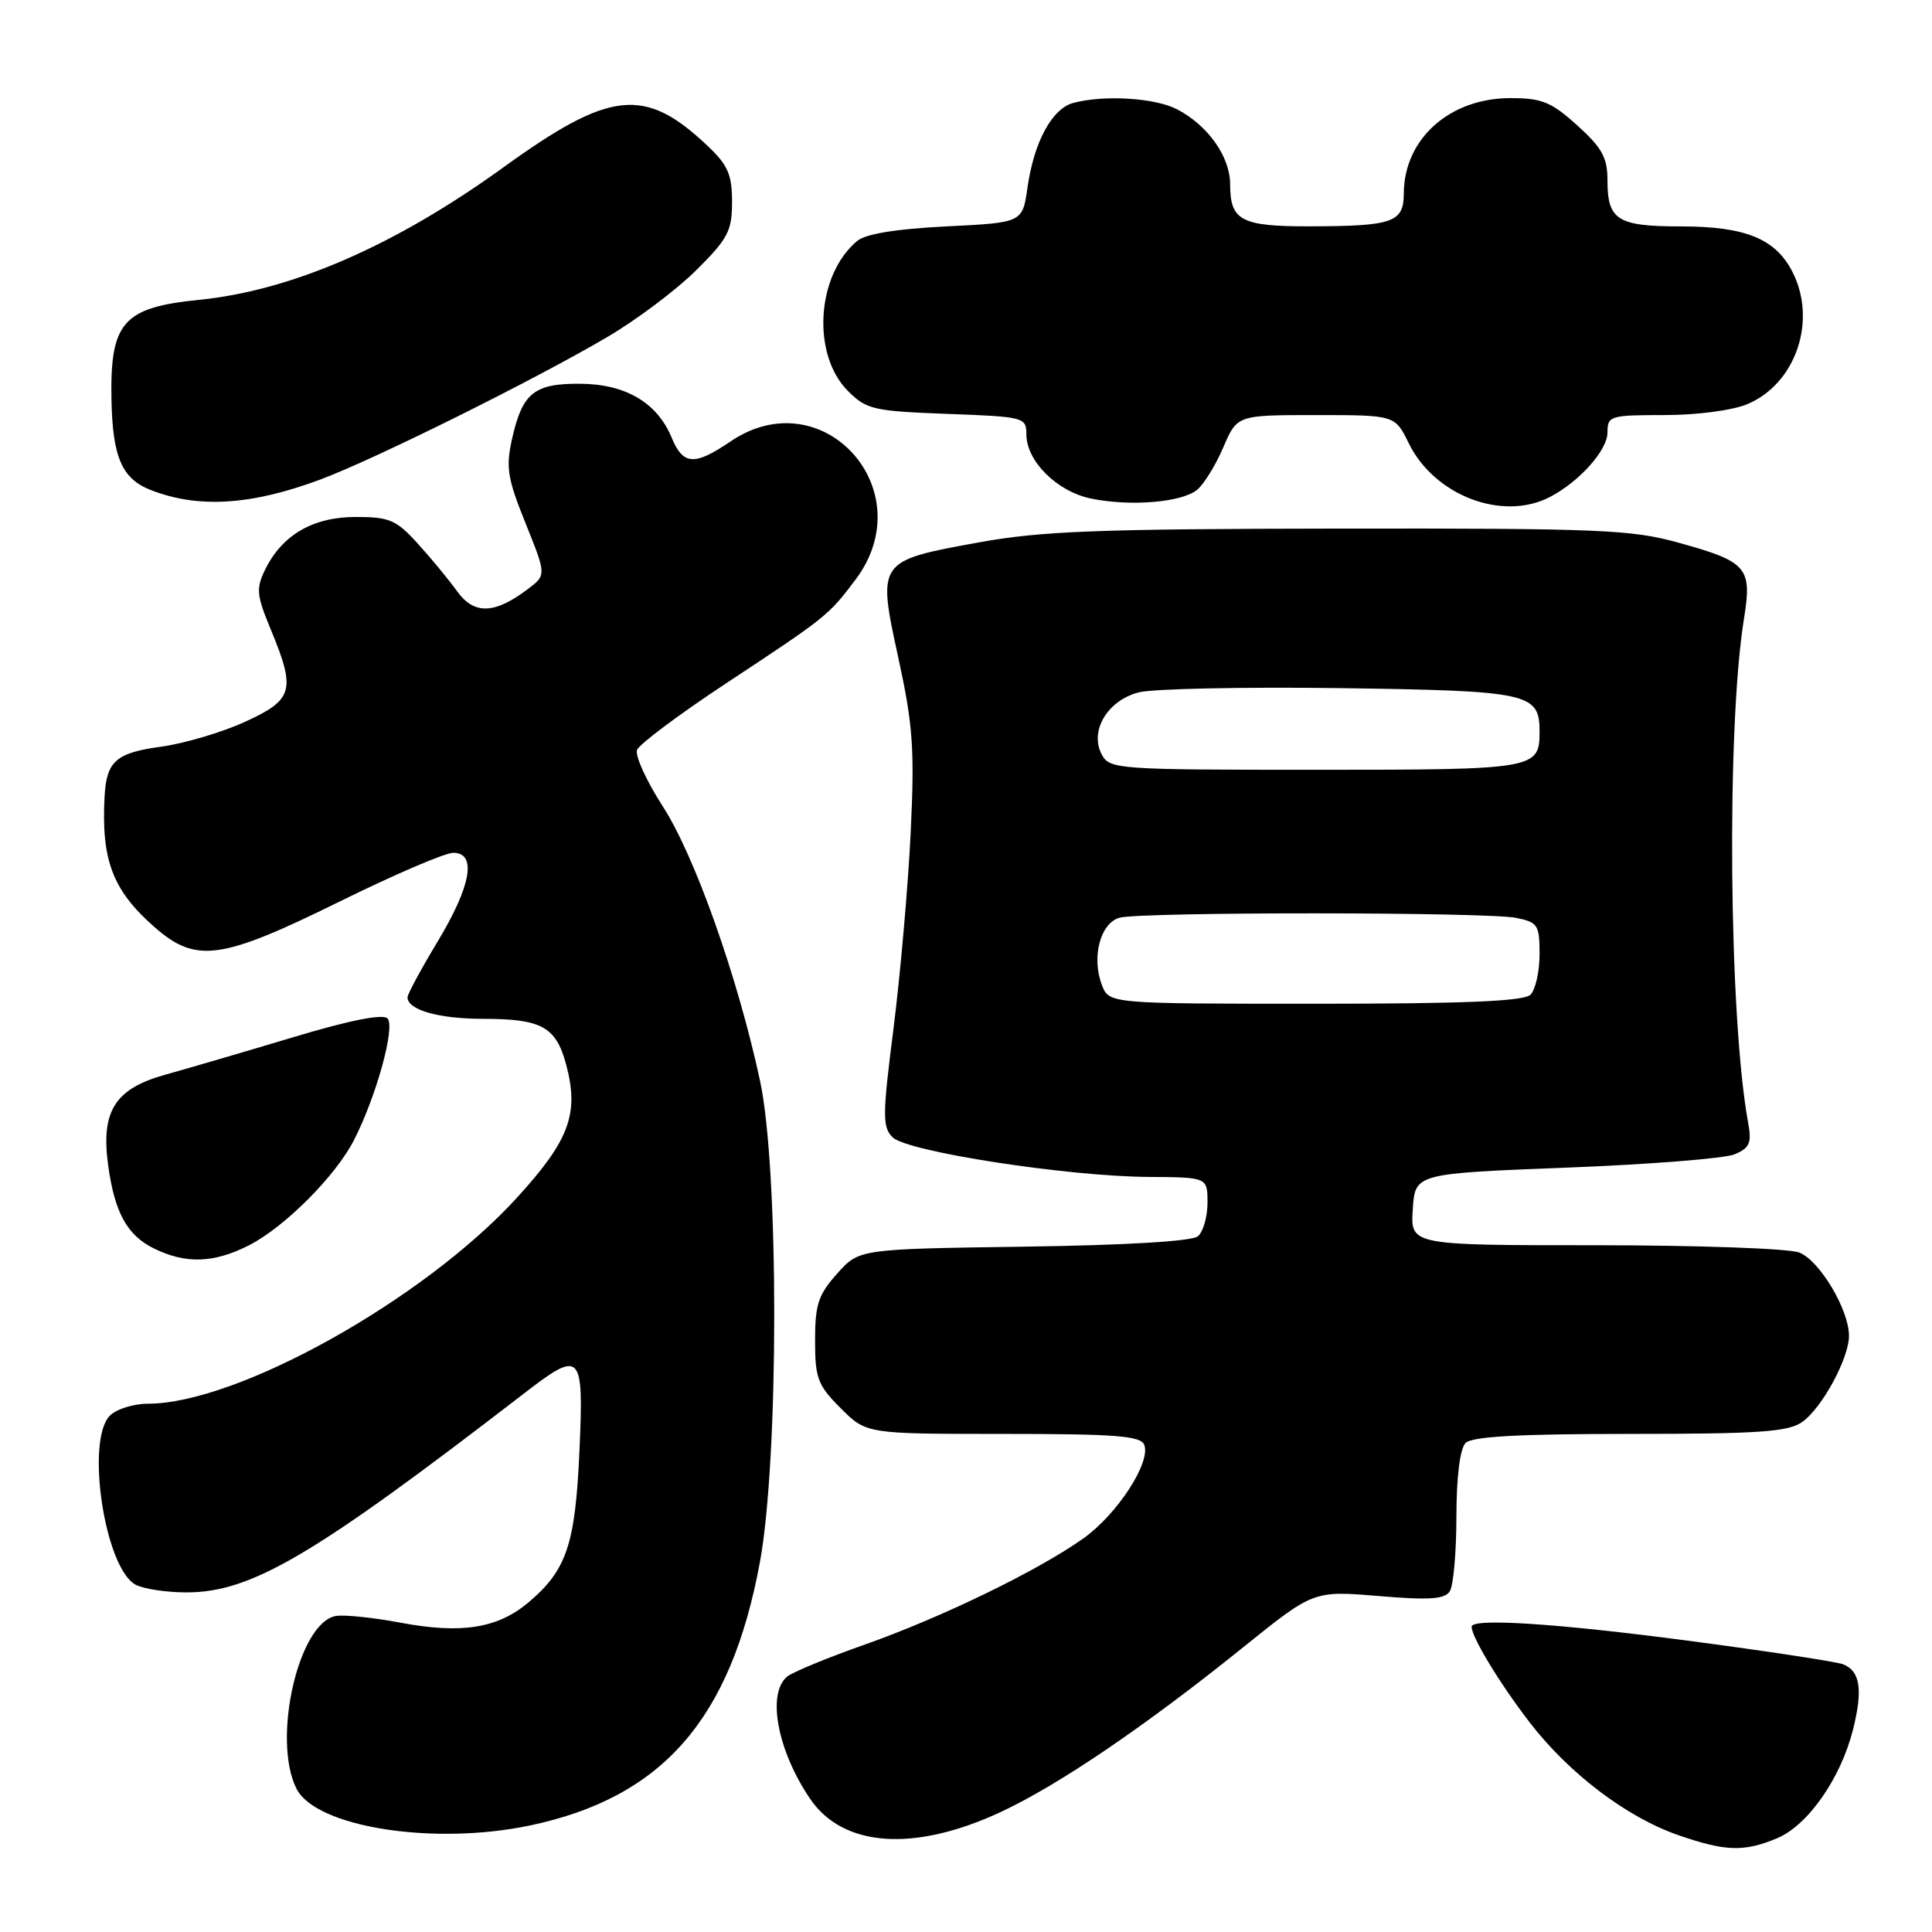 <?xml version="1.0" encoding="UTF-8" standalone="no"?>
<!DOCTYPE svg PUBLIC "-//W3C//DTD SVG 1.1//EN" "http://www.w3.org/Graphics/SVG/1.1/DTD/svg11.dtd" >
<svg xmlns="http://www.w3.org/2000/svg" xmlns:xlink="http://www.w3.org/1999/xlink" version="1.1" viewBox="0 0 256 256">
 <g >
 <path fill="currentColor"
d=" M 235.47 243.58 C 239.55 241.87 243.88 235.69 245.52 229.23 C 246.87 223.90 246.49 221.40 244.20 220.52 C 243.31 220.18 234.25 218.80 224.05 217.45 C 206.33 215.11 195.00 214.37 195.00 215.55 C 195.00 216.93 198.68 223.00 202.63 228.15 C 207.86 234.97 215.54 240.80 222.42 243.18 C 228.65 245.33 231.09 245.41 235.47 243.58 Z  M 132.69 240.06 C 140.39 236.45 151.80 228.69 164.77 218.24 C 174.05 210.77 174.05 210.77 182.65 211.48 C 189.39 212.05 191.44 211.91 192.11 210.85 C 192.58 210.11 192.98 205.65 192.98 200.95 C 192.99 195.65 193.46 191.94 194.20 191.20 C 195.06 190.34 201.31 190.00 215.98 190.00 C 233.04 190.00 236.94 189.73 238.79 188.43 C 241.41 186.60 245.00 179.99 245.00 177.00 C 245.00 173.53 241.08 166.98 238.39 165.96 C 237.01 165.43 224.85 165.00 211.38 165.00 C 186.89 165.00 186.89 165.00 187.20 160.25 C 187.50 155.50 187.50 155.50 207.50 154.72 C 218.50 154.30 228.56 153.50 229.86 152.95 C 231.85 152.10 232.13 151.45 231.63 148.72 C 229.08 134.83 228.76 96.35 231.08 82.02 C 232.19 75.19 231.54 74.43 222.38 71.90 C 216.21 70.18 211.86 70.00 177.52 70.04 C 145.50 70.08 137.96 70.37 129.71 71.87 C 116.24 74.32 116.24 74.32 119.03 87.15 C 120.98 96.09 121.20 99.25 120.67 110.32 C 120.33 117.36 119.31 128.99 118.41 136.16 C 116.92 147.82 116.91 149.34 118.28 150.70 C 120.17 152.60 141.46 155.89 152.25 155.95 C 160.00 156.00 160.00 156.00 160.00 159.38 C 160.00 161.24 159.42 163.23 158.72 163.82 C 157.92 164.48 149.13 165.00 135.63 165.19 C 113.83 165.50 113.83 165.50 110.92 168.77 C 108.43 171.55 108.00 172.86 108.00 177.62 C 108.00 182.63 108.35 183.55 111.40 186.60 C 114.80 190.00 114.80 190.00 132.93 190.00 C 147.87 190.00 151.16 190.26 151.62 191.45 C 152.51 193.77 148.07 200.61 143.60 203.81 C 137.64 208.07 124.83 214.30 114.55 217.93 C 109.63 219.66 105.02 221.57 104.30 222.16 C 101.59 224.42 103.01 231.98 107.35 238.36 C 111.73 244.80 121.20 245.44 132.69 240.06 Z  M 70.20 241.89 C 87.79 238.19 96.84 227.82 100.69 207.00 C 103.21 193.30 103.23 154.95 100.71 143.22 C 97.76 129.49 92.06 113.40 87.83 106.86 C 85.66 103.50 84.12 100.13 84.41 99.37 C 84.71 98.60 90.02 94.63 96.22 90.54 C 109.55 81.74 109.78 81.56 113.35 76.82 C 122.32 64.93 109.00 50.20 96.79 58.50 C 92.00 61.75 90.51 61.65 88.99 57.97 C 87.08 53.36 82.90 50.89 76.90 50.85 C 70.79 50.80 69.22 52.06 67.86 58.11 C 67.00 61.93 67.23 63.36 69.64 69.34 C 72.40 76.19 72.40 76.19 69.95 78.05 C 65.52 81.40 62.82 81.48 60.55 78.32 C 59.43 76.77 57.08 73.92 55.33 72.00 C 52.51 68.89 51.60 68.50 47.15 68.50 C 41.48 68.50 37.38 70.88 35.13 75.48 C 33.91 77.98 33.99 78.86 35.88 83.41 C 39.22 91.48 38.88 92.71 32.46 95.65 C 29.41 97.04 24.42 98.52 21.36 98.94 C 15.38 99.75 14.12 100.85 13.86 105.50 C 13.40 113.97 14.92 117.97 20.48 122.85 C 25.97 127.67 29.28 127.21 44.92 119.50 C 52.17 115.92 58.98 113.00 60.05 113.00 C 63.21 113.00 62.44 117.37 58.00 124.74 C 55.80 128.39 54.00 131.72 54.00 132.15 C 54.00 133.82 58.14 135.00 64.00 135.00 C 71.75 135.00 73.67 136.05 75.01 141.03 C 76.76 147.55 75.47 151.07 68.50 158.70 C 56.17 172.21 31.47 186.00 19.60 186.00 C 17.70 186.00 15.44 186.71 14.57 187.57 C 11.31 190.83 13.88 207.80 17.97 209.98 C 19.01 210.54 22.05 211.00 24.71 211.00 C 33.31 211.00 41.52 206.16 69.33 184.72 C 77.04 178.77 77.36 179.10 76.78 192.28 C 76.23 204.66 75.08 208.07 70.01 212.34 C 65.93 215.77 61.13 216.53 53.10 215.02 C 49.45 214.33 45.57 213.93 44.48 214.13 C 39.53 215.05 36.02 230.49 39.28 237.00 C 41.84 242.11 57.42 244.57 70.20 241.89 Z  M 33.01 165.00 C 37.75 162.57 44.52 155.78 46.94 151.00 C 49.91 145.15 52.41 136.01 51.34 134.94 C 50.72 134.32 46.29 135.20 38.94 137.41 C 32.65 139.30 24.97 141.55 21.87 142.41 C 15.22 144.27 13.35 147.24 14.33 154.40 C 15.19 160.67 16.84 163.67 20.38 165.42 C 24.62 167.51 28.33 167.38 33.01 165.00 Z  M 42.50 63.52 C 49.74 60.81 70.84 50.33 80.50 44.64 C 84.35 42.38 89.64 38.40 92.25 35.81 C 96.47 31.62 97.00 30.61 97.00 26.74 C 97.00 23.13 96.45 21.87 93.75 19.32 C 85.44 11.45 80.88 11.93 66.71 22.17 C 52.37 32.54 38.69 38.49 26.39 39.73 C 16.30 40.74 14.58 42.70 14.77 52.91 C 14.91 60.56 16.15 63.44 19.97 64.93 C 26.27 67.40 33.33 66.95 42.50 63.52 Z  M 158.64 64.89 C 159.54 64.14 161.10 61.61 162.10 59.26 C 163.93 55.00 163.93 55.00 174.38 55.00 C 184.84 55.00 184.84 55.00 186.67 58.74 C 190.06 65.65 199.05 69.10 205.32 65.88 C 209.24 63.86 213.00 59.67 213.00 57.31 C 213.00 55.10 213.33 55.00 220.53 55.00 C 224.83 55.00 229.55 54.38 231.51 53.56 C 237.97 50.86 240.83 42.44 237.48 35.97 C 235.24 31.62 231.23 30.00 222.75 30.00 C 214.33 30.00 213.00 29.17 213.00 23.92 C 213.00 20.89 212.29 19.59 209.00 16.62 C 205.56 13.51 204.31 13.00 200.15 13.00 C 192.08 13.00 186.05 18.39 186.01 25.63 C 186.00 29.48 184.59 29.97 173.45 29.99 C 164.46 30.00 163.00 29.23 163.00 24.43 C 163.00 20.76 160.05 16.60 155.96 14.48 C 153.03 12.96 146.28 12.55 142.21 13.64 C 139.39 14.40 137.00 18.82 136.14 24.90 C 135.48 29.50 135.48 29.50 125.39 30.00 C 118.75 30.33 114.71 30.99 113.58 31.93 C 108.17 36.44 107.52 46.97 112.36 51.81 C 114.81 54.26 115.74 54.48 125.50 54.84 C 135.72 55.22 136.00 55.29 136.00 57.56 C 136.00 61.10 140.07 65.14 144.56 66.06 C 149.80 67.14 156.61 66.57 158.64 64.89 Z  M 146.00 130.50 C 144.60 126.83 145.81 122.29 148.36 121.60 C 151.26 120.82 196.96 120.84 200.88 121.62 C 203.78 122.21 204.00 122.55 204.00 126.42 C 204.00 128.72 203.46 131.14 202.80 131.80 C 201.93 132.67 194.19 133.00 174.28 133.00 C 146.95 133.00 146.95 133.00 146.00 130.50 Z  M 145.99 99.98 C 144.33 96.87 146.74 92.81 150.89 91.74 C 152.76 91.26 164.73 91.01 177.49 91.18 C 202.62 91.53 204.00 91.82 204.00 96.92 C 204.00 101.92 203.54 102.00 174.34 102.00 C 148.01 102.00 147.03 101.93 145.99 99.98 Z "/>
</g>
</svg>